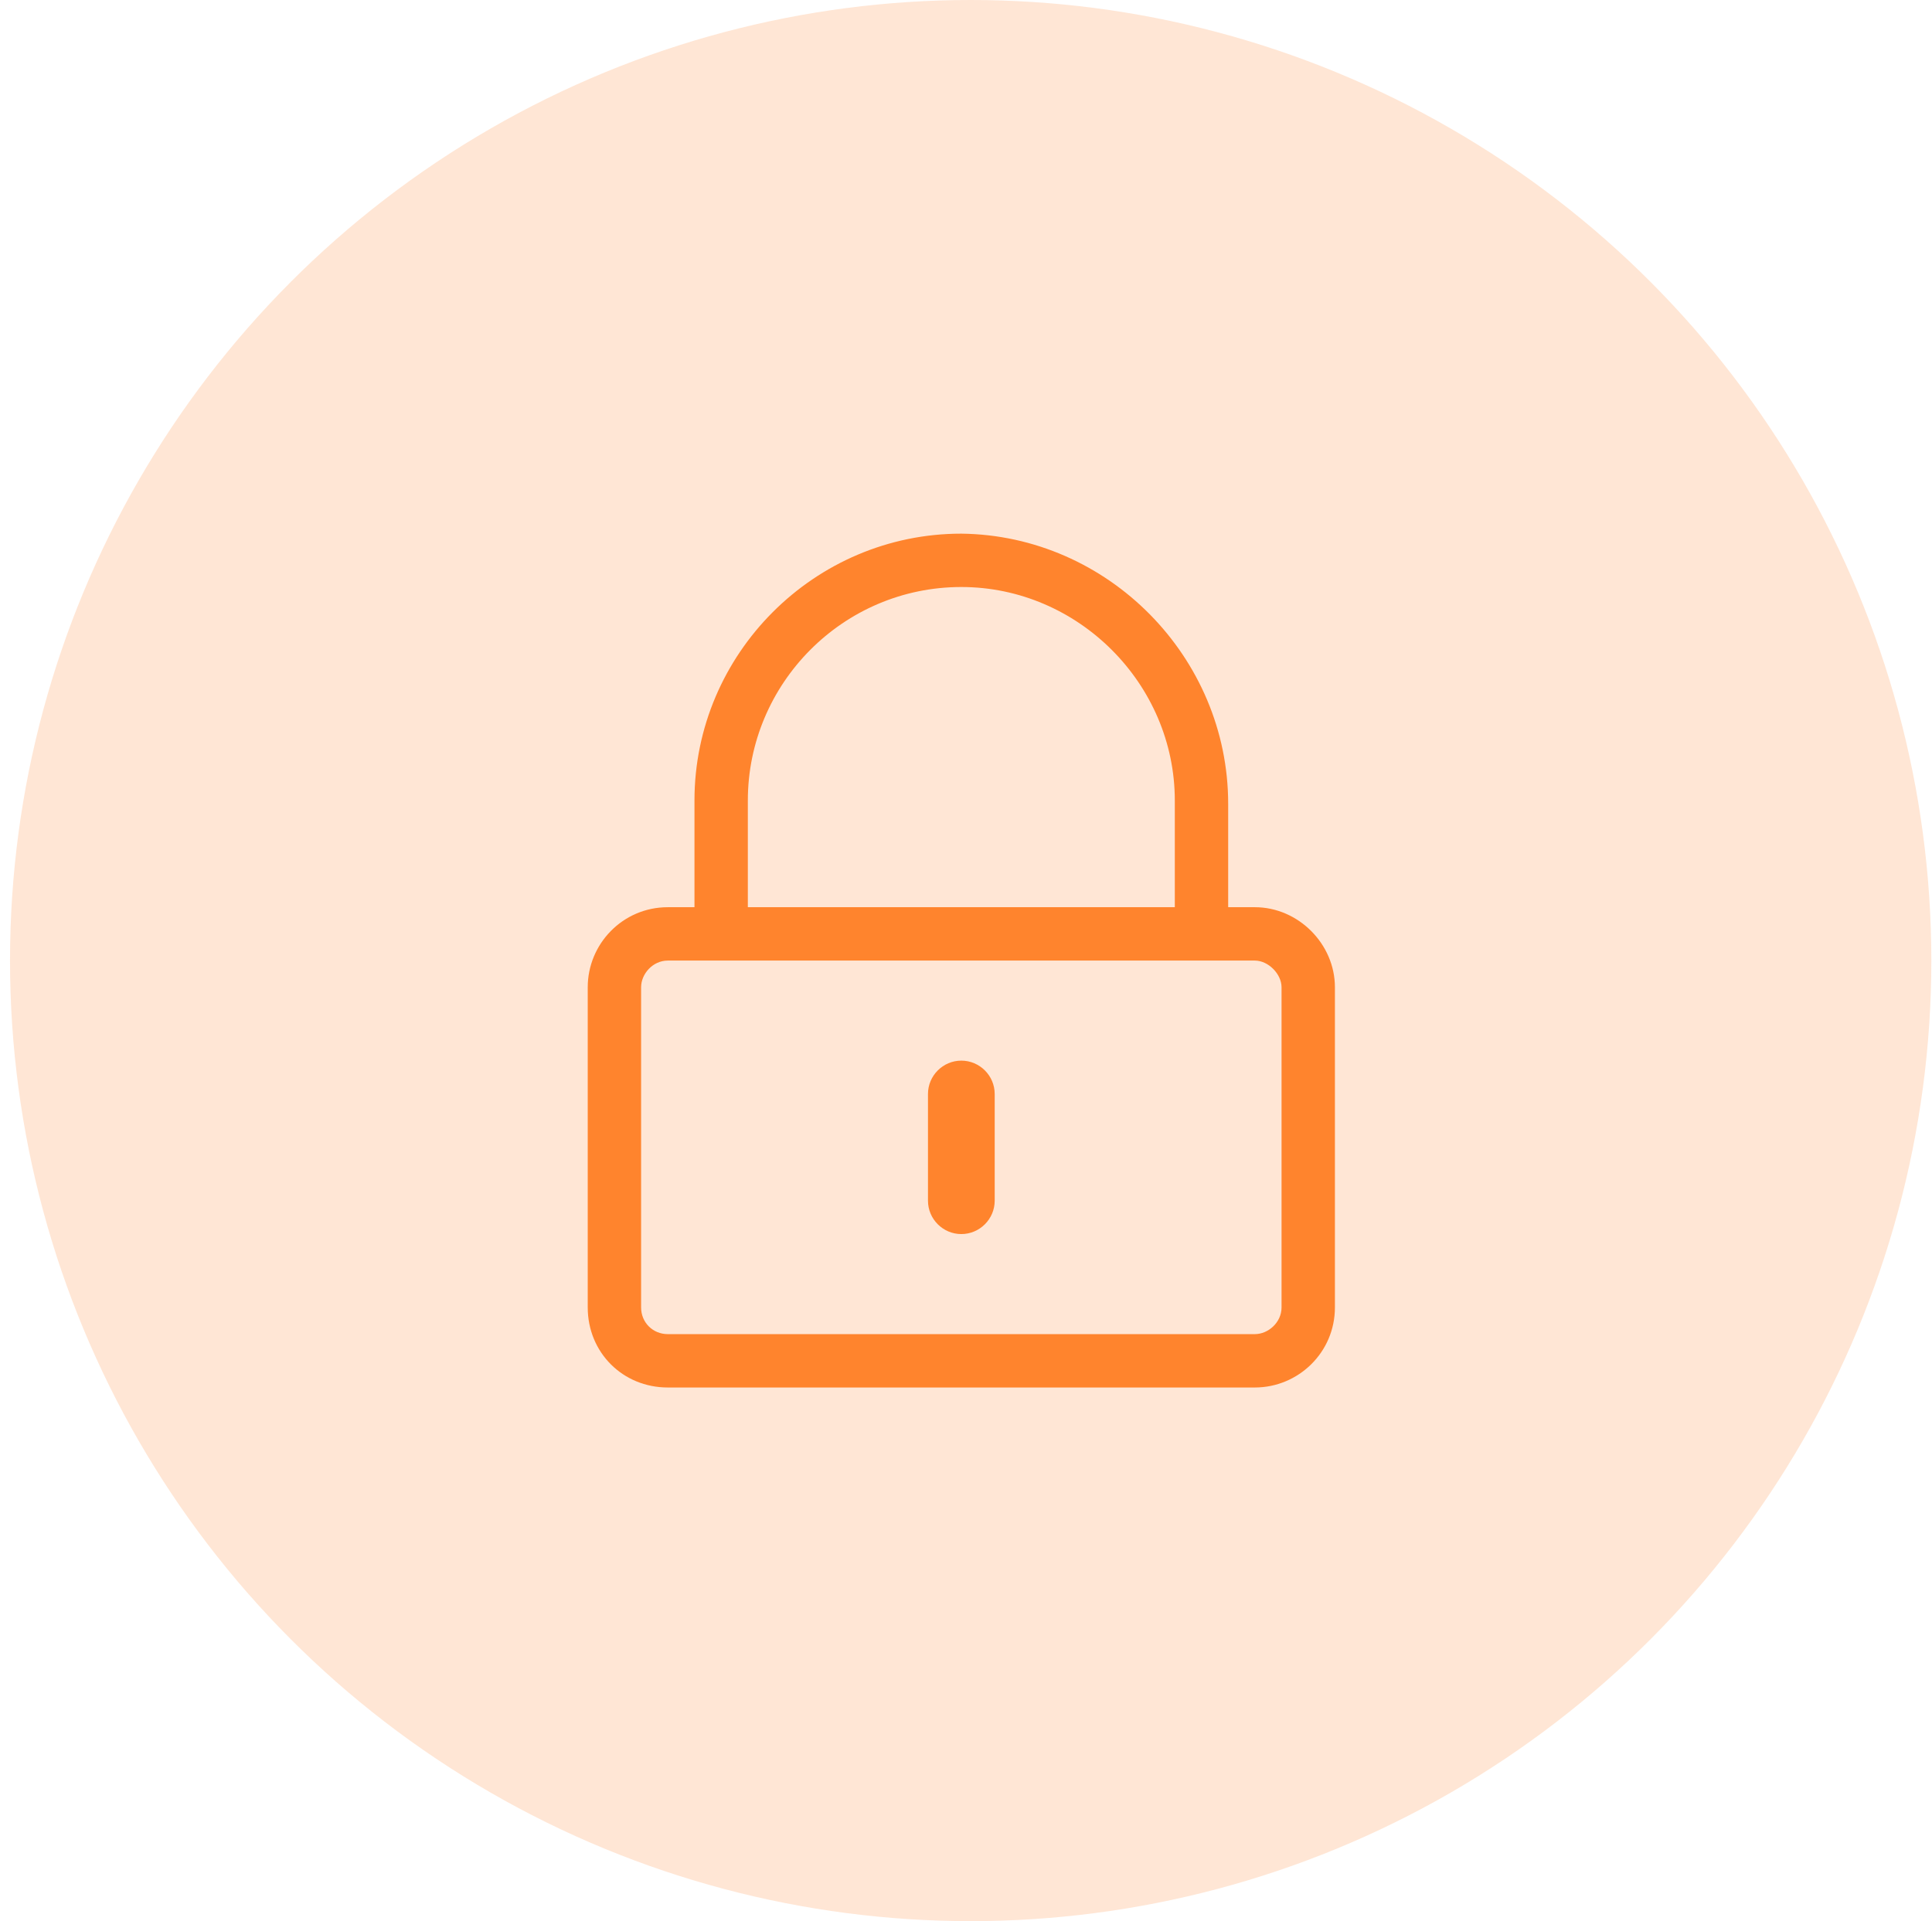 <svg width="181" height="180" viewBox="0 0 181 180" fill="none" xmlns="http://www.w3.org/2000/svg">
  <circle opacity="0.2" cx="90.938" cy="90" r="90" fill="#FF842D"/>
  <path d="M90.062 115.625C91.781 115.625 93.188 114.219 93.188 112.5V102.5C93.188 100.781 91.781 99.375 90.062 99.375C88.344 99.375 86.938 100.781 86.938 102.5V112.5C86.938 114.219 88.344 115.625 90.062 115.625ZM125.062 92.5C125.062 88.438 121.625 85 117.562 85H115.062V75.312C115.062 61.562 103.812 50.156 90.062 50C76.312 50 65.062 61.25 65.062 75V85H62.562C58.344 85 55.062 88.438 55.062 92.5V122.5C55.062 126.719 58.344 130 62.562 130H117.562C121.625 130 125.062 126.719 125.062 122.5V92.5ZM70.062 85V75C70.062 64.062 78.969 55 90.062 55C101 55 110.062 64.062 110.062 75V85H70.062ZM120.062 122.5C120.062 123.906 118.812 125 117.562 125H62.562C61.156 125 60.062 123.906 60.062 122.5V92.5C60.062 91.25 61.156 90 62.562 90H117.562C118.812 90 120.062 91.25 120.062 92.5V122.5Z" fill="#FF842D"/>
</svg>
